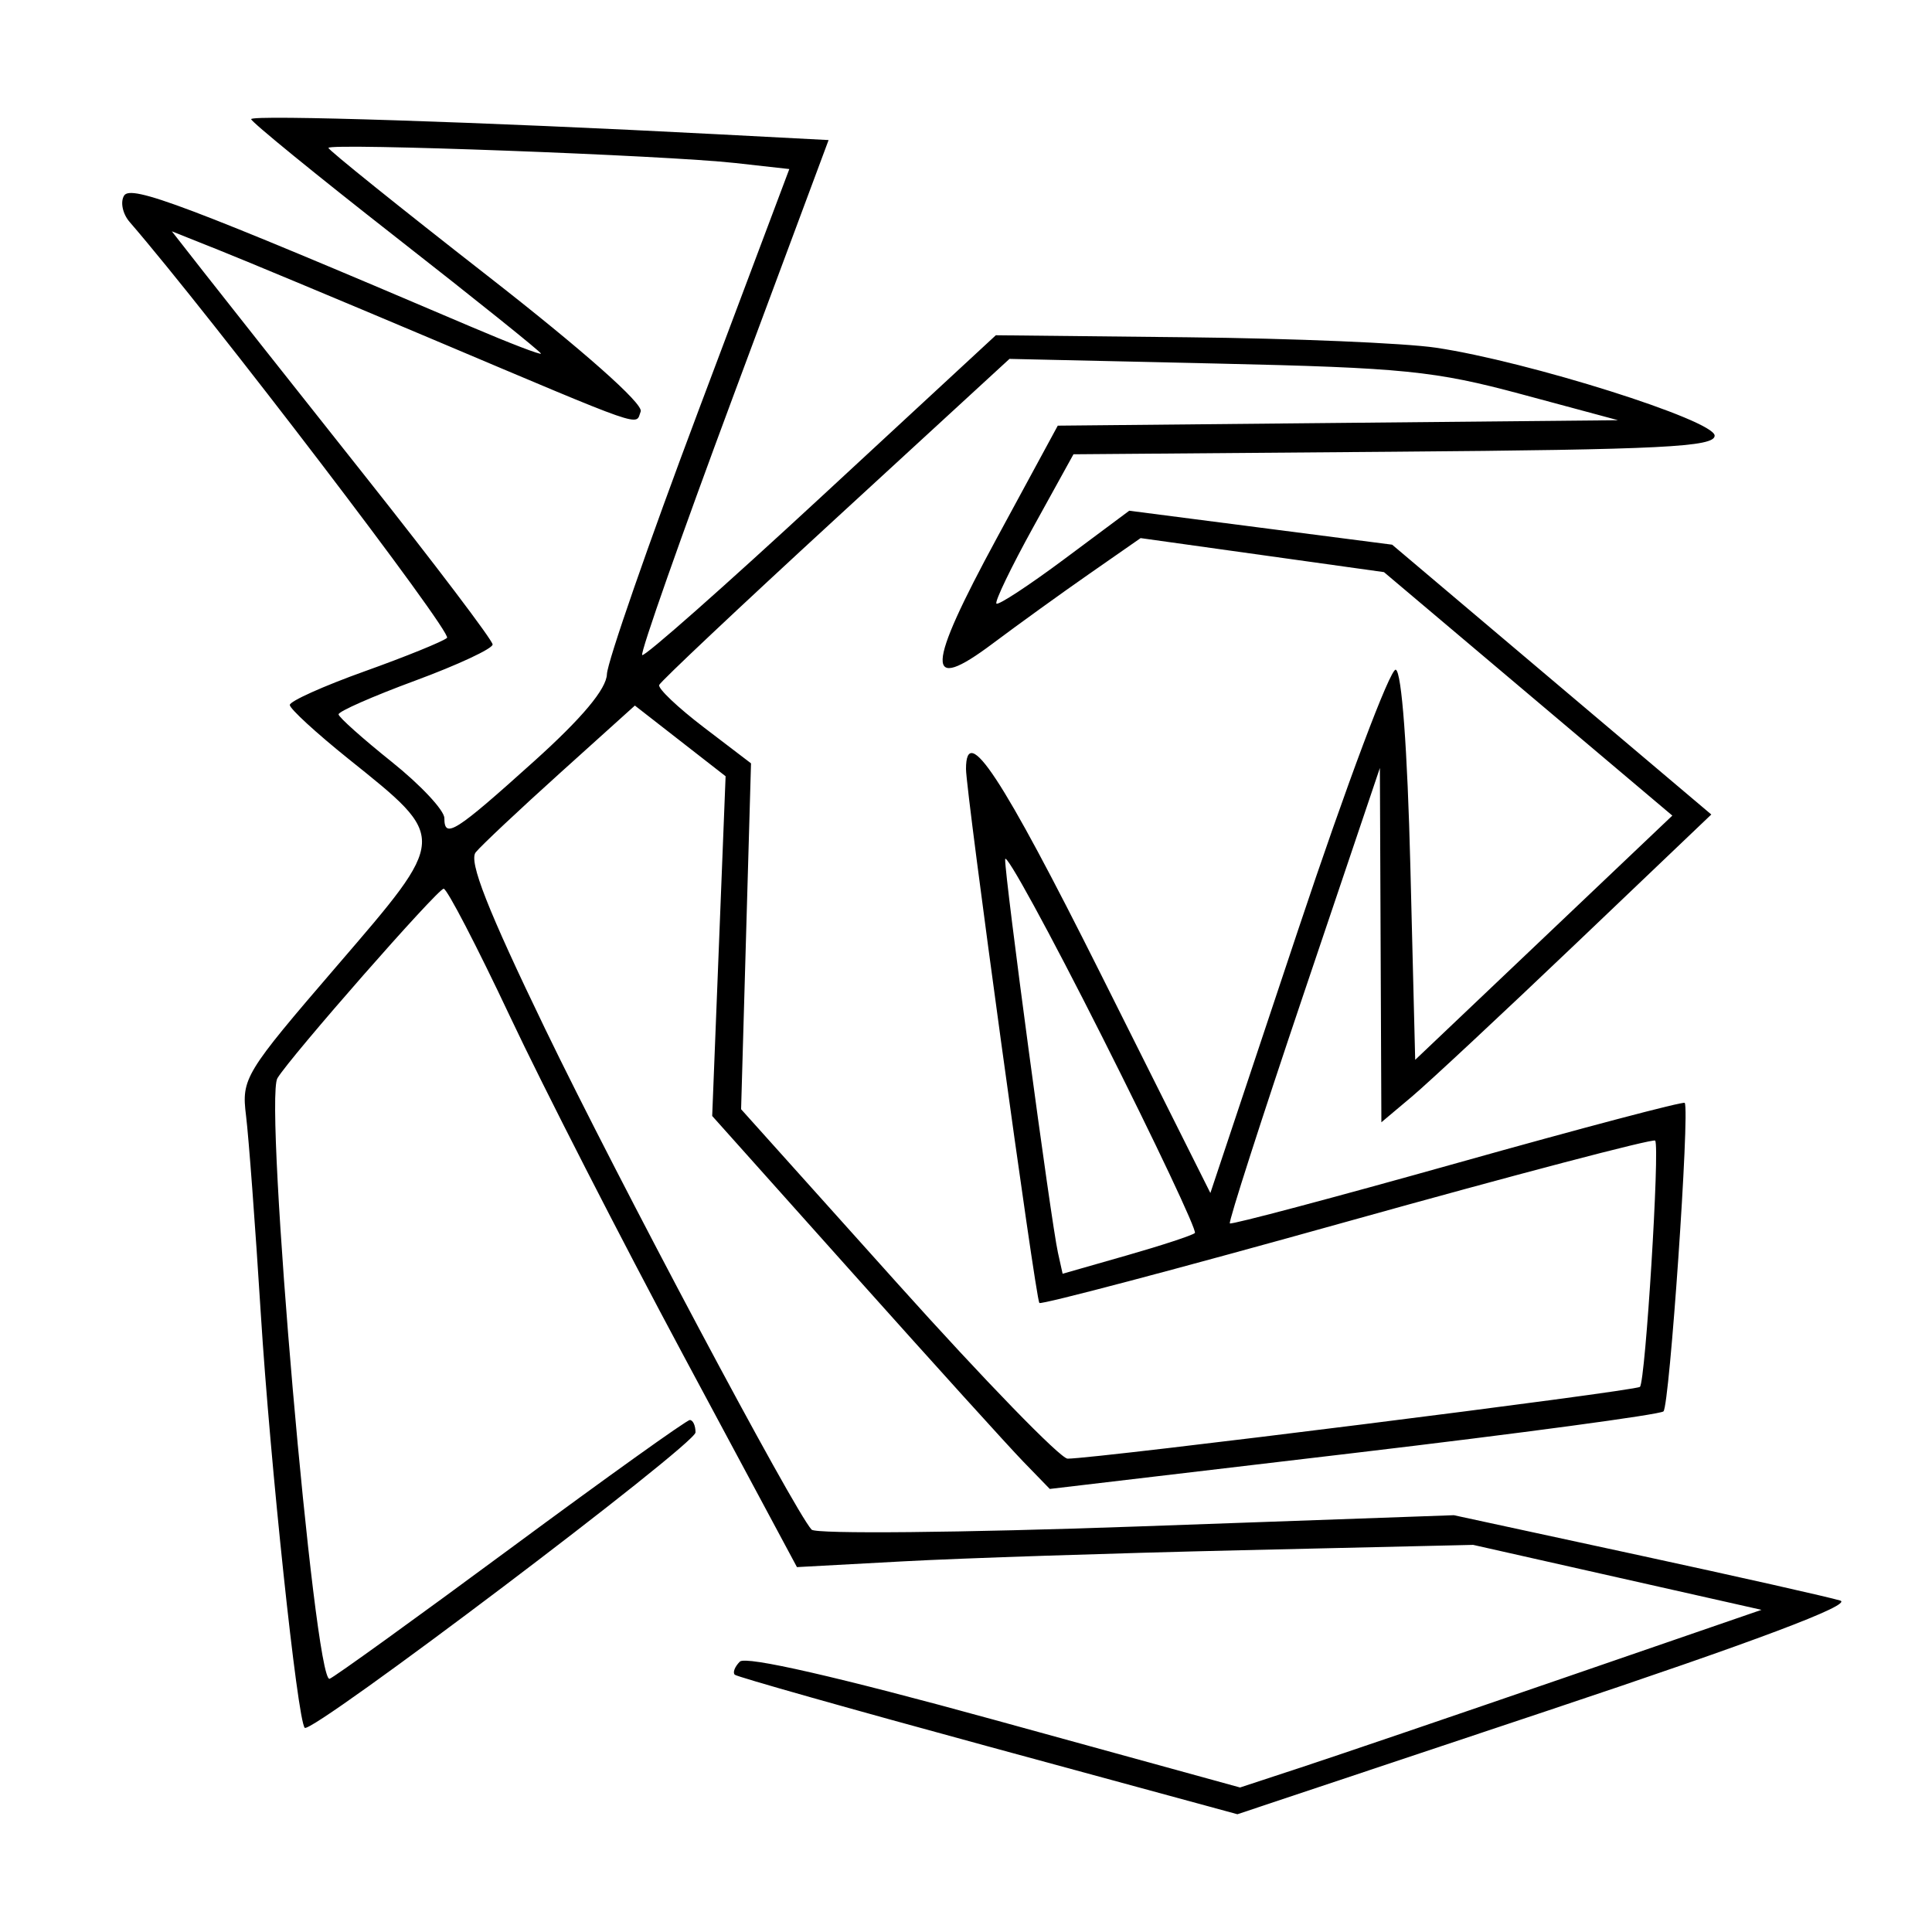 <svg xmlns="http://www.w3.org/2000/svg" width="200" height="200" viewBox="0 0 200 200" version="1.1">
	<path d="M 26 12.335 C 26 12.610, 32.750 18.114, 41 24.566 C 49.250 31.018, 56 36.435, 56 36.604 C 56 36.773, 52.737 35.520, 48.750 33.819 C 19.338 21.277, 13.560 19.093, 12.846 20.249 C 12.436 20.912, 12.694 22.140, 13.418 22.977 C 21.822 32.694, 46.868 65.511, 46.277 66.032 C 45.850 66.409, 42.013 67.967, 37.750 69.493 C 33.488 71.019, 30 72.587, 30 72.978 C 30 73.368, 32.742 75.887, 36.094 78.576 C 46.403 86.844, 46.418 86.580, 34.870 100 C 25.304 111.118, 24.991 111.633, 25.470 115.500 C 25.743 117.700, 26.431 126.925, 26.998 136 C 27.967 151.483, 30.787 178.061, 31.546 178.861 C 32.233 179.585, 72 149.525, 72 148.282 C 72 147.577, 71.734 147, 71.410 147 C 71.085 147, 62.752 152.963, 52.891 160.250 C 43.030 167.537, 34.584 173.629, 34.122 173.786 C 32.554 174.321, 27.309 113.960, 28.719 111.616 C 30.066 109.378, 45.311 92, 45.928 92 C 46.277 92, 49.372 97.962, 52.807 105.250 C 56.241 112.537, 64.327 128.339, 70.776 140.364 L 82.500 162.227 93.500 161.630 C 99.550 161.301, 115.300 160.783, 128.500 160.479 L 152.500 159.925 167.425 163.288 L 182.350 166.650 161.925 173.685 C 150.691 177.553, 138.546 181.691, 134.935 182.879 L 128.370 185.040 102.958 178.047 C 86.794 173.599, 77.198 171.402, 76.589 172.011 C 76.064 172.536, 75.828 173.147, 76.067 173.368 C 76.305 173.588, 88.109 176.928, 102.298 180.789 L 128.096 187.809 160.298 177.060 C 181.725 169.908, 191.831 166.104, 190.500 165.690 C 189.400 165.349, 179.950 163.221, 169.500 160.961 L 150.500 156.853 117.648 158.024 C 99.579 158.668, 84.445 158.814, 84.017 158.348 C 82.194 156.364, 63.987 122.146, 56.429 106.500 C 50.472 94.170, 48.499 89.152, 49.245 88.232 C 49.811 87.535, 53.750 83.831, 57.998 80.002 L 65.722 73.039 70.418 76.698 L 75.114 80.357 74.420 97.941 L 73.726 115.525 88.466 132.012 C 96.573 141.081, 104.436 149.768, 105.939 151.317 L 108.673 154.135 140.086 150.425 C 157.364 148.384, 171.815 146.441, 172.200 146.107 C 172.832 145.559, 174.942 114.954, 174.402 114.170 C 174.277 113.989, 163.693 116.785, 150.883 120.383 C 138.073 123.982, 127.467 126.800, 127.313 126.646 C 127.159 126.493, 130.591 115.822, 134.939 102.933 L 142.845 79.500 142.922 97.839 L 143 116.178 146.158 113.521 C 147.894 112.060, 155.579 104.891, 163.234 97.591 L 177.153 84.317 160.634 70.352 L 144.115 56.386 130.507 54.628 L 116.898 52.870 110.204 57.857 C 106.522 60.600, 103.348 62.682, 103.151 62.484 C 102.953 62.286, 104.666 58.728, 106.958 54.576 L 111.125 47.027 144.313 46.763 C 171.981 46.544, 177.500 46.267, 177.500 45.099 C 177.500 43.506, 158.205 37.416, 148.653 35.995 C 145.438 35.516, 133.870 35.030, 122.948 34.915 L 103.089 34.705 84.984 51.459 C 75.027 60.674, 66.699 68.033, 66.479 67.812 C 66.258 67.591, 70.510 55.506, 75.926 40.955 L 85.775 14.500 74.138 13.891 C 50.023 12.628, 26 11.851, 26 12.335 M 34 15.311 C 34 15.529, 41.385 21.467, 50.410 28.506 C 60.369 36.271, 66.626 41.811, 66.325 42.595 C 65.749 44.097, 67.302 44.637, 44.500 35.003 C 35.150 31.053, 25.315 26.949, 22.645 25.884 L 17.789 23.946 21.137 28.223 C 22.978 30.575, 30.450 40.023, 37.742 49.217 C 45.034 58.412, 50.998 66.287, 50.996 66.717 C 50.993 67.148, 47.393 68.829, 42.996 70.453 C 38.598 72.076, 35.021 73.651, 35.047 73.953 C 35.073 74.254, 37.548 76.463, 40.547 78.863 C 43.546 81.262, 46 83.887, 46 84.696 C 46 86.872, 47.112 86.166, 55.301 78.792 C 60.274 74.313, 62.776 71.322, 62.828 69.792 C 62.871 68.531, 67.137 56.250, 72.308 42.500 L 81.710 17.500 76.105 16.875 C 68.985 16.081, 34 14.782, 34 15.311 M 86.500 53.699 C 76.600 62.800, 68.382 70.544, 68.238 70.908 C 68.094 71.273, 70.174 73.247, 72.861 75.296 L 77.745 79.021 77.231 96.924 L 76.718 114.827 92.950 132.914 C 101.877 142.861, 109.783 151, 110.518 151 C 113.521 151, 169.336 143.997, 169.767 143.567 C 170.339 142.995, 171.842 118.668, 171.342 118.075 C 171.145 117.841, 156.796 121.613, 139.457 126.457 C 122.117 131.300, 107.779 135.092, 107.594 134.882 C 107.203 134.439, 100 82.007, 100 79.607 C 100 74.729, 103.694 80.343, 113.910 100.750 L 125.298 123.500 134.387 96.246 C 139.386 81.256, 143.931 69.143, 144.488 69.328 C 145.103 69.532, 145.696 77.515, 146 89.689 L 146.500 109.714 159.810 97.073 L 173.119 84.431 158.194 71.828 L 143.268 59.226 130.672 57.465 L 118.076 55.704 112.788 59.387 C 109.879 61.412, 105.364 64.670, 102.754 66.627 C 95.728 71.895, 95.835 69.275, 103.201 55.684 L 109.500 44.064 138.500 43.782 L 167.500 43.500 157.500 40.809 C 148.527 38.395, 145.291 38.069, 126 37.635 L 104.500 37.152 86.500 53.699 M 104.053 88.954 C 103.992 90.636, 108.794 126.422, 109.518 129.679 L 110.002 131.858 116.636 129.961 C 120.284 128.918, 123.460 127.873, 123.693 127.640 C 123.927 127.407, 119.615 118.280, 114.112 107.358 C 108.609 96.436, 104.083 88.154, 104.053 88.954" stroke="none" fill="black" fill-rule="evenodd"/>
</svg>